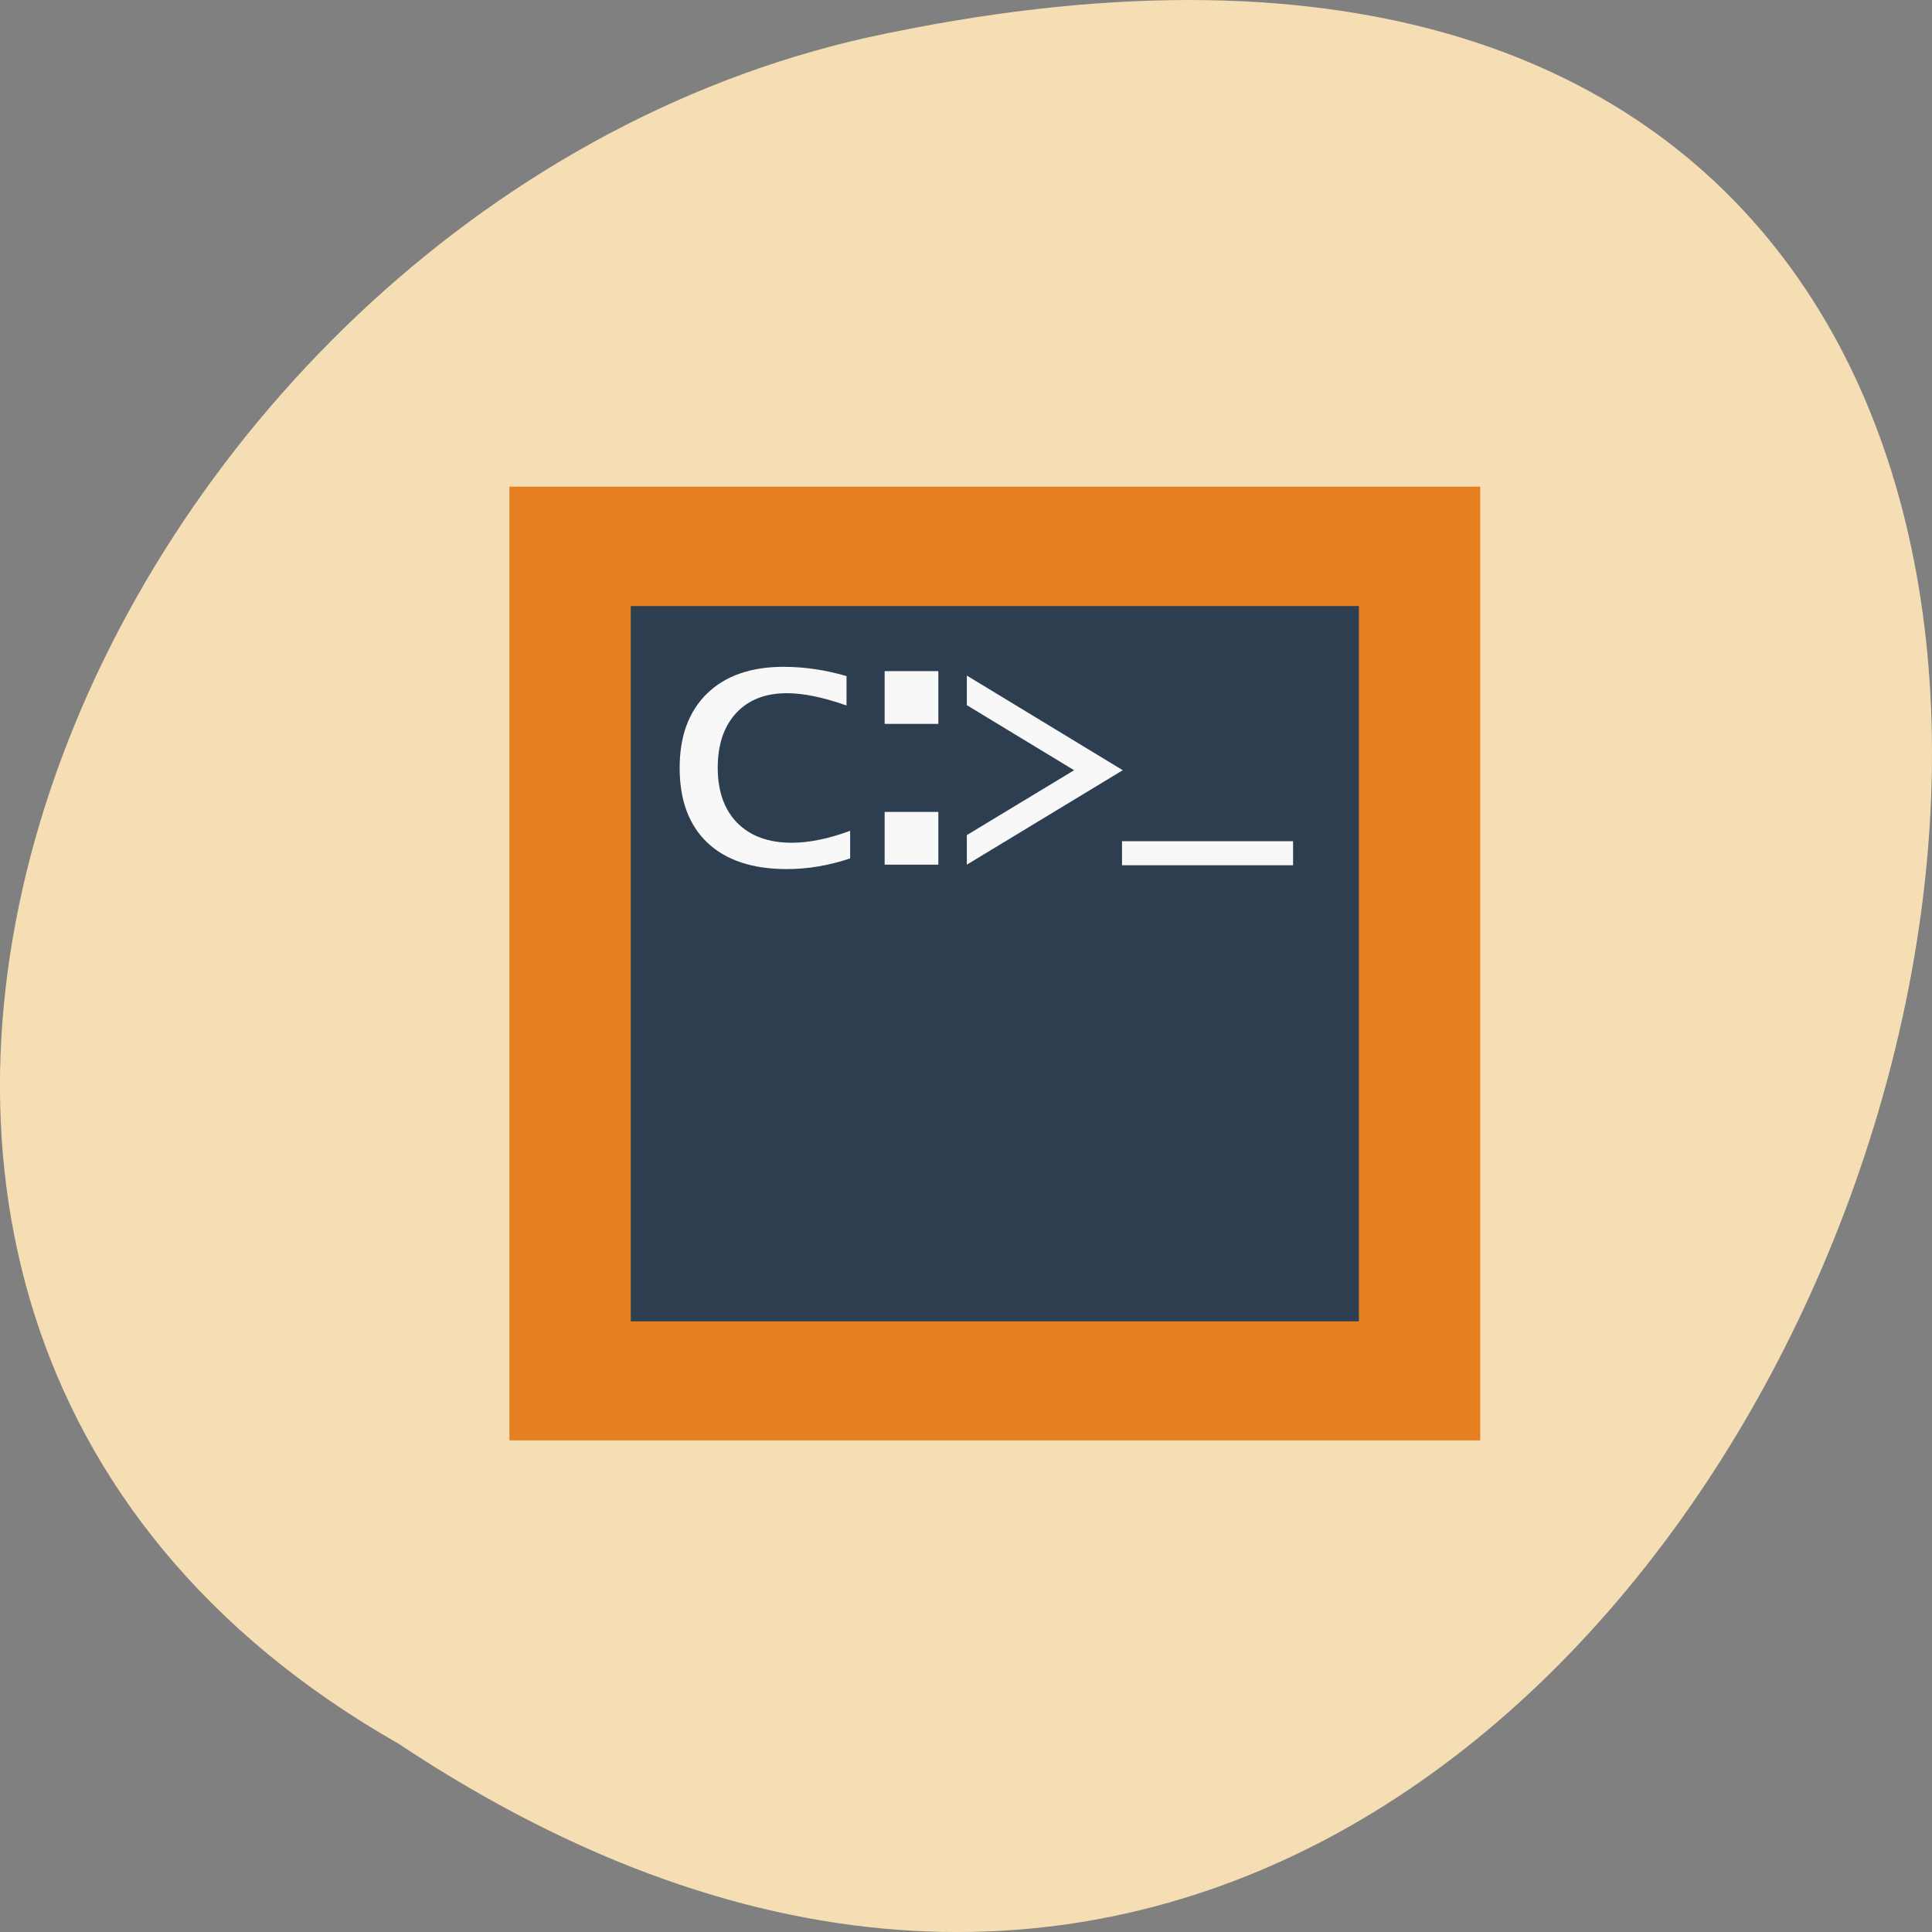 <svg xmlns="http://www.w3.org/2000/svg" viewBox="0 0 256 256"><rect x="0" y="0" width="256" height="256" fill="#808080" stroke="none"/><g transform="translate(0 -796.36)"><path d="m 52.774 1027.39 c 192.46 127.95 311 -280.09 62.2 -226.07 -102.82 23.02 -165.22 167.39 -62.2 226.07 z" fill="#f5deb3" color="#000"/><g transform="matrix(11.395 0 0 11.194 54.636 -2324.74)"><path fill="#e67e22" d="m 1.129 284.58 h 11.289 v 11.289 h -11.289 z"/><path fill="#2c3e50" d="M 2.54,285.993 H11.007 V294.46 H2.54 z"/><g transform="matrix(0.108 0 0 0.108 1.358 285.93)" fill="#f8f8f8"><path d="m 34.567 28.24 c -2.279 0.781 -4.551 1.172 -6.816 1.172 -3.698 0 -6.549 -0.964 -8.555 -2.891 -1.992 -1.927 -2.988 -4.661 -2.988 -8.203 0 -3.477 0.983 -6.191 2.949 -8.145 1.979 -1.953 4.727 -2.93 8.242 -2.93 2.24 0 4.499 0.339 6.777 1.016 v 3.223 c -2.513 -0.898 -4.655 -1.348 -6.426 -1.348 -2.318 0 -4.141 0.729 -5.469 2.188 -1.315 1.458 -1.973 3.457 -1.973 5.996 0 2.565 0.703 4.577 2.109 6.04 1.419 1.445 3.372 2.168 5.859 2.168 1.862 0 3.958 -0.436 6.289 -1.309 v 3.03"/><path d="m 38.28 13.497 v -5.781 h 5.781 v 5.781 h -5.781 m 0 15.43 v -5.781 h 5.781 v 5.781 h -5.781"/><path d="m 47.13 8.204 l 16.788 10.371 l -16.788 10.352 v -3.242 l 11.55 -7.109 l -11.55 -7.129 v -3.242"/></g><path d="m 8.819 289.11 v -0.198 h 1.655 v 0.198 h -1.655" transform="matrix(1.202 0 0 1.437 -2.348 -126.39)" fill="#f8f8f8"/></g></g></svg>